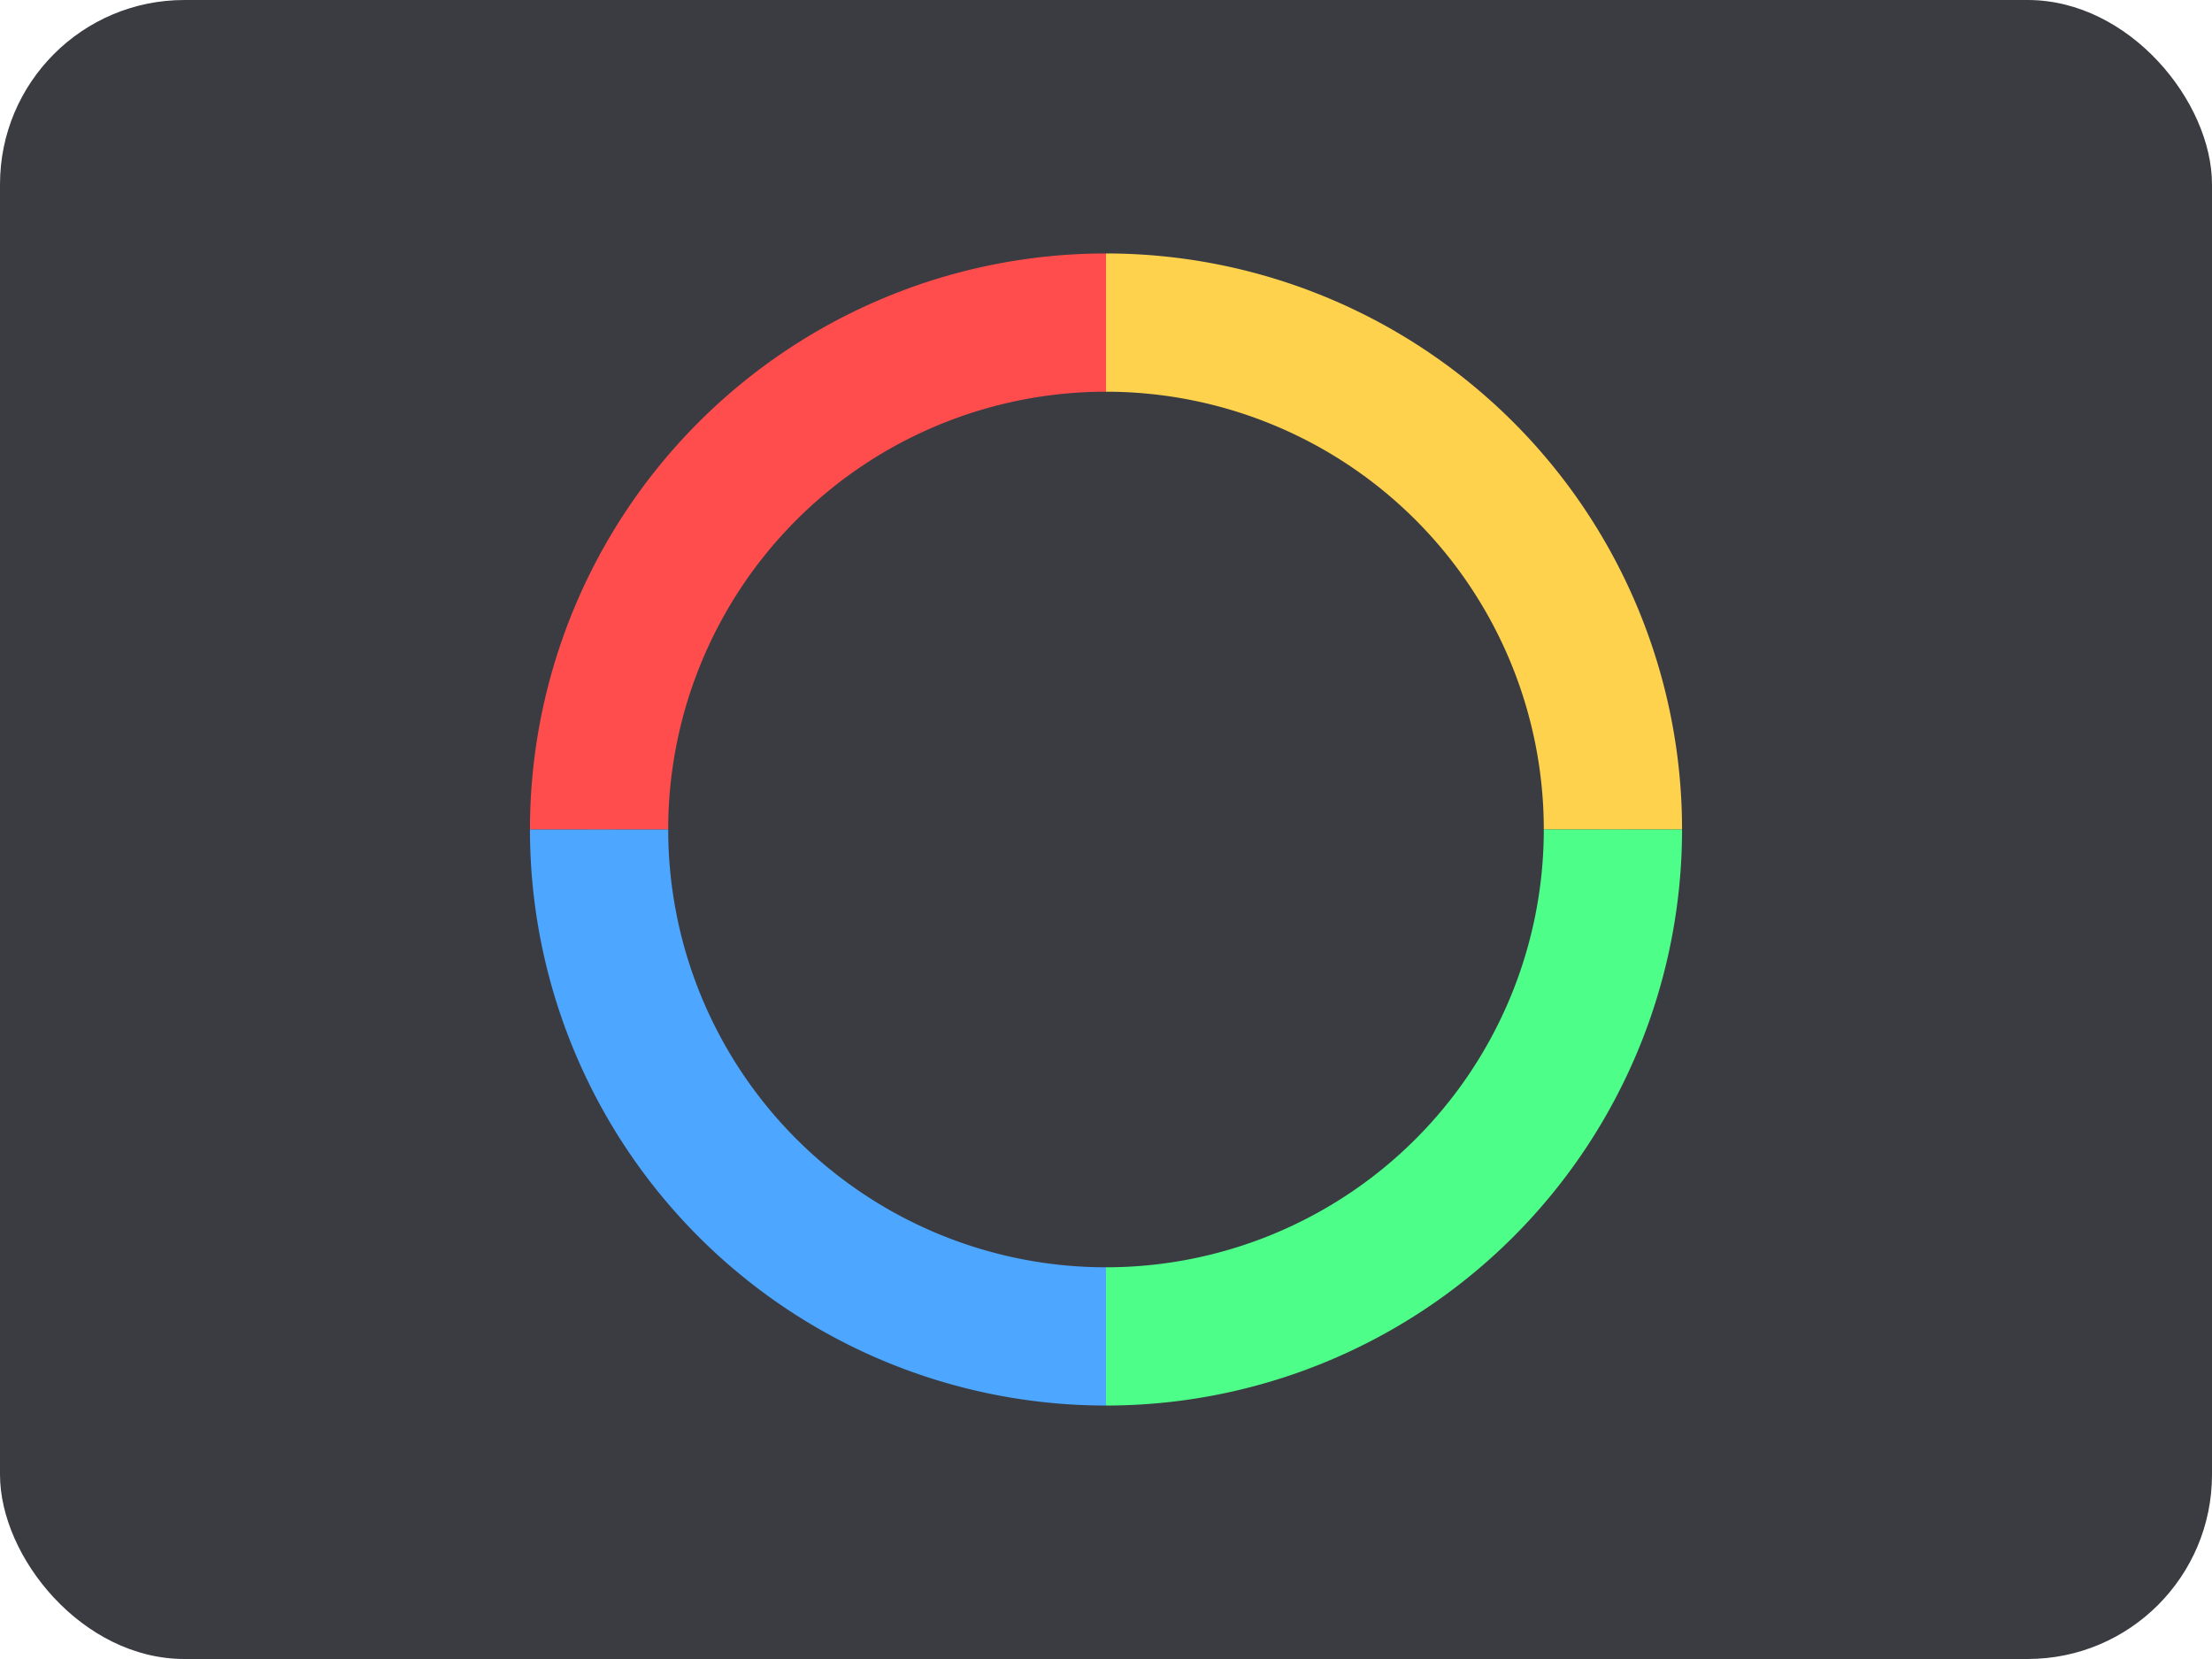 <svg width="96" height="72" viewBox="0 0 96 72" xmlns="http://www.w3.org/2000/svg">
<rect x="0" y="0" width="96" height="72" rx="8" ry="8" fill="#3a3c42"/>

<circle cx="48" cy="36" r="22" fill="none" stroke="#4b4e55"/>
<path d="M 48 36 m -22 0 a 22 22 0 0 1 22 -22" stroke="#ff4d4d" stroke-width="6" fill="none"/>
<path d="M 48 36 m 0 -22 a 22 22 0 0 1 22 22" stroke="#ffd24d" stroke-width="6" fill="none"/>
<path d="M 48 36 m 22 0 a 22 22 0 0 1 -22 22" stroke="#4dff88" stroke-width="6" fill="none"/>
<path d="M 48 36 m 0 22 a 22 22 0 0 1 -22 -22" stroke="#4da6ff" stroke-width="6" fill="none"/>

</svg>